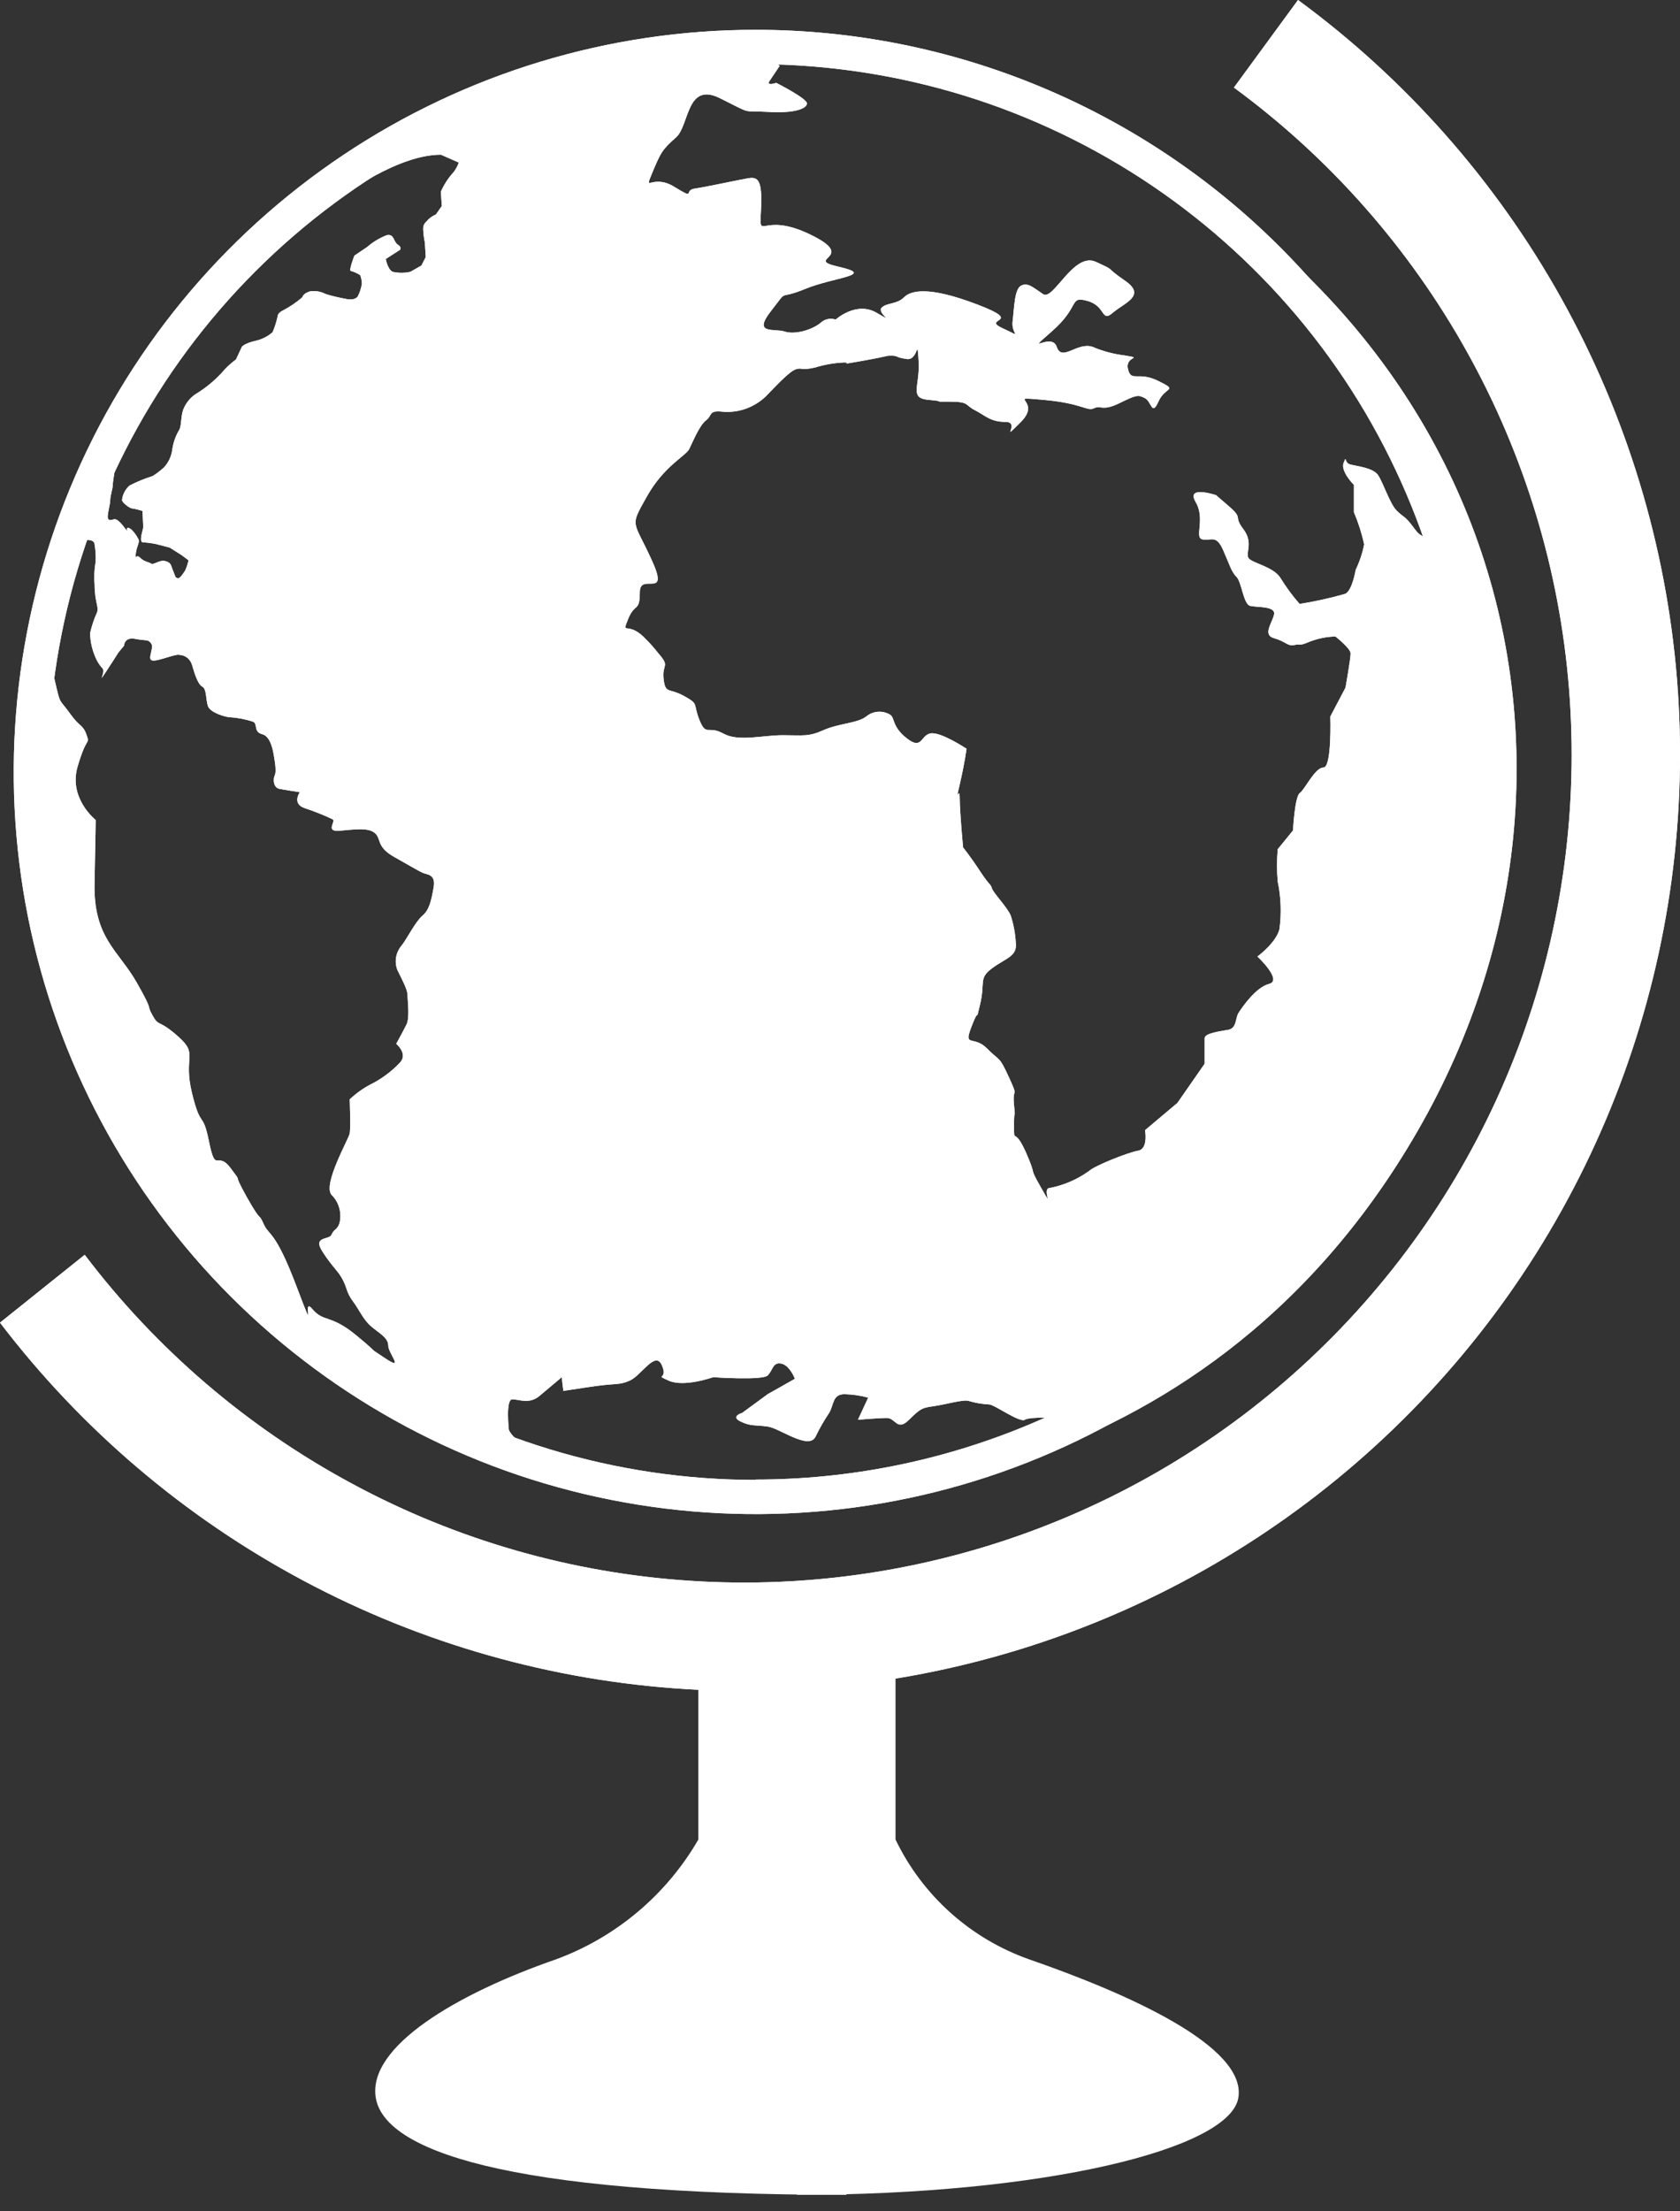 <svg width="19" height="25" viewBox="0 0 19 25" fill="none" xmlns="http://www.w3.org/2000/svg">
<rect x="0" y="0" width="19" height="25" fill="#333333" stroke="none"/>
<path d="M13.955 0.99C15.037 1.784 15.936 2.803 16.59 3.976C17.244 5.148 17.638 6.448 17.745 7.787C17.852 9.125 17.67 10.471 17.211 11.733C16.752 12.995 16.026 14.143 15.084 15.1C14.142 16.057 13.005 16.8 11.75 17.278C10.495 17.756 9.152 17.959 7.812 17.872C6.472 17.786 5.166 17.412 3.984 16.775C2.801 16.139 1.769 15.256 0.958 14.186L0 14.953C0.92 16.159 2.089 17.153 3.428 17.868C4.766 18.583 6.243 19.002 7.757 19.096C9.272 19.191 10.789 18.958 12.205 18.415C13.622 17.872 14.905 17.03 15.968 15.947C17.031 14.865 17.849 13.566 18.366 12.139C18.883 10.713 19.088 9.192 18.966 7.679C18.843 6.167 18.397 4.699 17.658 3.374C16.919 2.049 15.903 0.898 14.68 0L13.955 0.99Z" fill="white"/>
<path d="M8.545 0.337C6.886 0.337 5.264 0.829 3.884 1.751C2.504 2.673 1.429 3.983 0.794 5.516C0.159 7.05 -0.007 8.737 0.316 10.364C0.64 11.992 1.439 13.487 2.612 14.66C3.786 15.833 5.281 16.633 6.908 16.956C8.536 17.28 10.223 17.114 11.756 16.479C13.289 15.844 14.6 14.768 15.521 13.389C16.443 12.009 16.935 10.387 16.935 8.727C16.935 6.502 16.051 4.368 14.478 2.795C12.904 1.221 10.77 0.337 8.545 0.337ZM8.545 16.731C6.962 16.731 5.415 16.261 4.099 15.382C2.783 14.502 1.758 13.253 1.152 11.79C0.546 10.328 0.388 8.719 0.697 7.167C1.006 5.614 1.768 4.188 2.887 3.069C4.006 1.95 5.432 1.188 6.984 0.879C8.537 0.57 10.146 0.729 11.608 1.334C13.07 1.94 14.32 2.965 15.2 4.281C16.079 5.597 16.549 7.145 16.549 8.727C16.548 10.849 15.704 12.884 14.204 14.384C12.703 15.885 10.667 16.727 8.545 16.727V16.731Z" fill="white"/>
<path d="M7.353 0.71C7.353 0.71 4.525 1.076 2.603 3.287C2.603 3.287 4.083 1.749 4.987 1.749L5.189 1.838C5.175 1.876 5.156 1.912 5.132 1.944C5.072 2.009 5.023 2.084 4.987 2.165C4.987 2.203 4.997 2.329 4.997 2.329L4.93 2.425C4.898 2.438 4.868 2.458 4.843 2.482C4.824 2.511 4.786 2.521 4.786 2.588C4.788 2.64 4.794 2.692 4.805 2.742L4.815 2.906L4.766 3.002L4.641 3.073C4.575 3.088 4.506 3.088 4.44 3.073C4.382 3.043 4.363 2.928 4.363 2.928L4.526 2.823C4.526 2.823 4.545 2.793 4.498 2.765C4.45 2.736 4.46 2.64 4.373 2.659C4.292 2.691 4.217 2.736 4.152 2.793L4.008 2.89C4.008 2.89 3.941 3.063 3.968 3.063C4.006 3.073 4.042 3.09 4.074 3.111C4.086 3.142 4.092 3.175 4.093 3.208C4.085 3.258 4.069 3.307 4.046 3.352C4.046 3.352 4.017 3.4 3.92 3.381C3.823 3.363 3.737 3.342 3.68 3.323C3.627 3.295 3.566 3.285 3.506 3.294C3.449 3.313 3.429 3.333 3.419 3.361C3.354 3.417 3.284 3.465 3.209 3.505C3.209 3.505 3.141 3.534 3.141 3.573C3.127 3.636 3.108 3.697 3.083 3.756C3.028 3.804 2.962 3.837 2.891 3.853C2.766 3.881 2.736 3.92 2.736 3.92L2.669 4.064C2.608 4.108 2.553 4.16 2.505 4.218C2.417 4.312 2.317 4.393 2.207 4.459C2.146 4.502 2.099 4.562 2.072 4.632C2.044 4.709 2.053 4.825 2.025 4.863C1.985 4.931 1.959 5.006 1.948 5.085C1.938 5.161 1.905 5.231 1.852 5.287C1.813 5.322 1.771 5.354 1.727 5.382C1.637 5.41 1.55 5.446 1.467 5.488C1.418 5.53 1.387 5.589 1.38 5.652C1.38 5.681 1.467 5.748 1.495 5.748C1.534 5.754 1.573 5.764 1.611 5.777C1.611 5.777 1.62 5.931 1.62 5.959C1.62 5.988 1.563 6.132 1.62 6.132C1.669 6.134 1.718 6.141 1.766 6.151L1.92 6.191L2.054 6.276L2.132 6.334C2.124 6.374 2.111 6.413 2.094 6.45C2.074 6.479 2.036 6.546 2.007 6.536C1.979 6.527 1.988 6.526 1.96 6.459C1.931 6.392 1.94 6.363 1.872 6.344C1.805 6.324 1.737 6.392 1.709 6.372C1.68 6.352 1.632 6.353 1.584 6.305C1.536 6.257 1.526 6.344 1.536 6.257C1.546 6.171 1.584 6.132 1.565 6.094C1.545 6.055 1.487 5.968 1.449 5.968C1.41 5.968 1.468 6.045 1.41 5.968C1.352 5.891 1.315 5.862 1.285 5.872C1.256 5.882 1.218 5.891 1.218 5.843C1.218 5.794 1.247 5.698 1.247 5.651C1.247 5.604 1.275 5.526 1.275 5.486C1.275 5.447 1.314 5.218 1.314 5.218C1.17 5.502 1.054 5.799 0.968 6.105C0.968 6.105 1.07 6.093 1.07 6.157C1.081 6.22 1.085 6.285 1.082 6.349C1.067 6.434 1.062 6.52 1.07 6.606C1.07 6.811 1.123 6.863 1.096 6.927C1.062 7.001 1.037 7.079 1.019 7.158C1.021 7.266 1.048 7.371 1.096 7.467C1.113 7.5 1.135 7.53 1.16 7.557C1.198 7.596 1.096 7.75 1.198 7.596C1.3 7.441 1.339 7.377 1.339 7.377L1.403 7.3C1.403 7.3 1.403 7.198 1.531 7.223C1.658 7.248 1.673 7.223 1.71 7.275C1.747 7.326 1.659 7.454 1.723 7.467C1.787 7.479 1.98 7.39 2.031 7.404C2.064 7.405 2.095 7.418 2.12 7.438C2.145 7.459 2.163 7.487 2.172 7.518C2.198 7.608 2.237 7.736 2.287 7.762C2.338 7.788 2.326 7.903 2.351 7.981C2.375 8.058 2.556 8.108 2.595 8.108C2.687 8.114 2.777 8.131 2.864 8.16C2.916 8.185 2.864 8.275 2.967 8.301C3.07 8.326 3.095 8.532 3.095 8.532C3.095 8.532 3.133 8.712 3.108 8.764C3.084 8.815 3.095 8.905 3.159 8.918C3.223 8.931 3.391 8.956 3.391 8.956C3.391 8.956 3.3 9.084 3.442 9.135C3.552 9.171 3.659 9.214 3.763 9.263C3.801 9.289 3.674 9.405 3.84 9.392C4.007 9.378 4.161 9.353 4.238 9.417C4.316 9.481 4.251 9.571 4.456 9.687C4.661 9.803 4.725 9.841 4.777 9.866C4.829 9.891 4.931 9.879 4.904 10.033C4.877 10.186 4.854 10.289 4.777 10.353C4.7 10.417 4.597 10.622 4.545 10.686C4.512 10.724 4.489 10.77 4.48 10.82C4.471 10.87 4.476 10.921 4.495 10.968C4.545 11.071 4.609 11.186 4.609 11.25C4.609 11.314 4.636 11.506 4.597 11.583C4.559 11.66 4.481 11.801 4.481 11.801C4.481 11.801 4.622 11.916 4.519 12.018C4.423 12.118 4.311 12.201 4.187 12.262C4.102 12.307 4.025 12.363 3.955 12.429C3.955 12.429 3.968 12.75 3.955 12.814C3.943 12.879 3.647 13.391 3.75 13.509C3.792 13.55 3.822 13.601 3.837 13.658C3.853 13.714 3.853 13.774 3.839 13.83C3.813 13.908 3.776 13.894 3.75 13.958C3.725 14.022 3.532 13.971 3.647 14.15C3.762 14.33 3.826 14.368 3.878 14.471C3.93 14.573 3.917 14.612 3.993 14.714C4.069 14.817 4.108 14.919 4.198 14.996C4.289 15.073 4.391 15.123 4.391 15.213C4.391 15.302 4.583 15.508 4.353 15.354C4.122 15.2 4.327 15.342 4.032 15.099C3.738 14.855 3.661 14.953 3.532 14.799C3.402 14.644 3.596 15.184 3.353 14.542C3.11 13.901 3.044 13.978 2.981 13.836C2.918 13.695 2.968 13.85 2.788 13.528C2.608 13.206 2.763 13.412 2.608 13.206C2.454 13 2.441 13.283 2.365 12.912C2.29 12.54 2.276 12.784 2.172 12.361C2.068 11.938 2.249 11.925 2.017 11.72C1.786 11.514 1.8 11.617 1.723 11.476C1.646 11.335 1.749 11.464 1.544 11.104C1.339 10.745 1.057 10.604 1.069 9.989C1.082 9.373 1.082 9.27 1.082 9.27C1.082 9.27 0.773 9.027 0.877 8.669C0.981 8.31 1.018 8.425 0.979 8.309C0.94 8.193 0.902 8.22 0.8 8.078C0.698 7.936 0.684 7.95 0.66 7.86C0.635 7.77 0.595 7.579 0.595 7.579L0.518 7.643C0.518 7.643 -0.302 15.743 7.774 16.937C7.774 16.937 5.909 16.534 5.755 16.166C5.755 16.166 5.716 15.82 5.794 15.82C5.871 15.82 5.986 15.879 6.102 15.781C6.218 15.684 6.353 15.57 6.353 15.57L6.371 15.724C6.371 15.724 6.256 15.743 6.621 15.687C6.985 15.629 6.987 15.667 7.121 15.609C7.255 15.551 7.411 15.263 7.486 15.436C7.562 15.608 7.39 15.531 7.563 15.609C7.737 15.687 8.065 15.57 8.065 15.57C8.065 15.57 8.622 15.609 8.682 15.55C8.742 15.491 8.739 15.396 8.836 15.416C8.933 15.436 8.99 15.588 8.99 15.588L8.682 15.762L8.393 15.974C8.393 15.974 8.258 16.012 8.374 16.07C8.49 16.128 8.547 16.108 8.683 16.128C8.818 16.147 9.146 16.397 9.223 16.243C9.268 16.15 9.319 16.06 9.377 15.974C9.433 15.879 9.414 15.762 9.551 15.762C9.641 15.764 9.731 15.777 9.819 15.801L9.703 16.051C9.703 16.051 9.935 16.031 10.031 16.031C10.128 16.031 10.146 16.186 10.281 16.051C10.416 15.916 10.435 15.916 10.57 15.896C10.704 15.876 10.897 15.819 10.955 15.838C11.03 15.861 11.108 15.874 11.187 15.878C11.244 15.878 11.532 16.088 11.59 16.051C11.648 16.013 11.994 16.031 11.994 16.031C11.994 16.031 11.044 16.902 9.045 16.94C9.045 16.94 13.52 17.145 16.032 12.787C18.545 8.428 16.804 2.835 11.058 0.889C11.058 0.889 15.353 2.479 16.486 6.598L16.449 6.675C16.333 6.56 16.333 6.617 16.237 6.425C16.142 6.233 16.217 6.271 16.141 6.137C16.065 6.003 16.084 6.099 15.987 5.964C15.889 5.829 15.871 5.849 15.794 5.771C15.717 5.693 15.639 5.445 15.582 5.367C15.524 5.289 15.35 5.271 15.273 5.252C15.196 5.233 15.235 5.136 15.196 5.232C15.157 5.328 15.312 5.482 15.312 5.482V5.79C15.362 5.908 15.401 6.03 15.428 6.155C15.408 6.255 15.376 6.351 15.332 6.443C15.332 6.443 15.294 6.674 15.216 6.713C15.046 6.762 14.873 6.8 14.698 6.828C14.619 6.738 14.548 6.642 14.485 6.54C14.408 6.406 14.158 6.367 14.12 6.309C14.083 6.251 14.178 6.135 14.062 5.983C13.946 5.83 14.062 5.867 13.908 5.732L13.753 5.598C13.753 5.598 13.408 5.482 13.522 5.675C13.636 5.868 13.503 6.079 13.599 6.098C13.695 6.118 13.753 6.04 13.831 6.214C13.908 6.388 13.926 6.464 13.985 6.523C14.043 6.581 14.062 6.831 14.139 6.85C14.216 6.868 14.428 6.85 14.409 6.946C14.39 7.042 14.274 7.177 14.409 7.215C14.544 7.253 14.563 7.311 14.64 7.292C14.718 7.274 14.679 7.311 14.813 7.254C14.906 7.218 15.004 7.198 15.103 7.196C15.103 7.196 15.275 7.33 15.275 7.388C15.275 7.446 15.217 7.774 15.217 7.774L15.045 8.101C15.045 8.101 15.064 8.677 14.968 8.677C14.871 8.677 14.757 8.927 14.7 8.966C14.643 9.004 14.623 9.389 14.623 9.389L14.45 9.601C14.44 9.722 14.44 9.844 14.45 9.965C14.488 10.143 14.494 10.326 14.47 10.505C14.431 10.66 14.221 10.814 14.221 10.814C14.221 10.814 14.509 11.083 14.354 11.123C14.2 11.162 14.046 11.392 14.008 11.45C13.97 11.508 13.989 11.623 13.893 11.642C13.797 11.66 13.624 11.68 13.624 11.738V12.026L13.316 12.469L12.95 12.777C12.95 12.777 12.989 12.989 12.872 13.009C12.756 13.029 12.373 13.182 12.315 13.24C12.182 13.335 12.031 13.4 11.872 13.431C11.776 13.431 11.93 13.701 11.776 13.431C11.623 13.162 11.738 13.336 11.603 13.029C11.467 12.722 11.468 12.952 11.468 12.72C11.468 12.489 11.488 12.702 11.468 12.489C11.447 12.276 11.525 12.431 11.411 12.18C11.296 11.93 11.315 12.007 11.161 11.852C11.008 11.698 10.892 11.852 10.989 11.602C11.085 11.352 11.026 11.602 11.085 11.352C11.144 11.103 11.065 11.063 11.218 10.948C11.372 10.833 11.507 10.814 11.488 10.66C11.483 10.555 11.463 10.451 11.431 10.351C11.391 10.255 11.238 10.101 11.218 10.043C11.199 9.984 11.199 10.024 11.085 9.851C10.971 9.677 10.892 9.581 10.892 9.581C10.892 9.581 10.854 9.178 10.854 9.024C10.854 8.869 10.795 9.119 10.854 8.869C10.912 8.619 10.931 8.465 10.931 8.465C10.931 8.465 10.643 8.273 10.526 8.291C10.41 8.31 10.431 8.484 10.258 8.349C10.084 8.214 10.124 8.118 10.067 8.08C10.025 8.055 9.977 8.043 9.929 8.047C9.88 8.05 9.835 8.069 9.797 8.1C9.7 8.177 9.489 8.177 9.315 8.254C9.142 8.332 9.084 8.312 8.852 8.312C8.621 8.312 8.353 8.389 8.18 8.293C8.006 8.197 7.988 8.332 7.91 8.139C7.833 7.945 7.91 7.966 7.737 7.869C7.563 7.773 7.526 7.85 7.505 7.677C7.485 7.505 7.583 7.542 7.448 7.389C7.406 7.335 7.361 7.283 7.313 7.235C7.102 7.003 7.025 7.197 7.102 7.003C7.179 6.809 7.236 6.926 7.236 6.695C7.236 6.463 7.582 6.79 7.37 6.33C7.159 5.869 7.12 5.964 7.313 5.618C7.506 5.271 7.755 5.155 7.794 5.078C7.833 5 7.91 4.808 7.986 4.751C8.062 4.694 8.006 4.636 8.178 4.655C8.266 4.662 8.354 4.65 8.437 4.62C8.52 4.59 8.596 4.543 8.66 4.482C8.774 4.367 8.929 4.194 9.006 4.173C9.083 4.153 9.044 4.193 9.218 4.155C9.324 4.122 9.434 4.103 9.545 4.098C9.659 4.098 9.428 4.136 9.756 4.079C10.084 4.021 10.006 4.021 10.083 4.021C10.16 4.021 10.121 4.04 10.255 4.059C10.389 4.079 10.37 3.79 10.389 4.079C10.408 4.367 10.274 4.502 10.505 4.521C10.736 4.541 10.505 4.541 10.736 4.541C10.968 4.541 10.909 4.579 11.025 4.637C11.14 4.695 11.198 4.77 11.373 4.77C11.547 4.77 11.296 5.02 11.546 4.77C11.795 4.52 11.352 4.481 11.795 4.52C12.238 4.558 12.295 4.654 12.372 4.616C12.448 4.577 12.467 4.654 12.66 4.558C12.854 4.463 12.871 4.462 12.948 4.501C13.025 4.539 13.025 4.712 13.102 4.539C13.179 4.366 13.334 4.423 13.102 4.308C12.871 4.192 12.794 4.327 12.757 4.173C12.72 4.018 12.948 4.058 12.717 4.018C12.593 4.003 12.471 3.97 12.355 3.921C12.182 3.863 12.009 4.095 11.951 3.921C11.893 3.748 11.566 4.036 11.894 3.748C12.223 3.461 12.085 3.344 12.298 3.402C12.51 3.46 12.452 3.652 12.585 3.536C12.719 3.421 12.971 3.343 12.72 3.171C12.47 2.999 12.643 3.075 12.393 2.96C12.143 2.845 11.913 3.402 11.798 3.326C11.682 3.249 11.625 3.191 11.549 3.229C11.472 3.268 11.471 3.479 11.452 3.633C11.433 3.786 11.586 3.825 11.337 3.71C11.088 3.595 11.606 3.652 11.049 3.441C10.492 3.229 10.299 3.286 10.222 3.363C10.145 3.441 10.03 3.421 9.971 3.478C9.912 3.536 10.145 3.671 9.914 3.536C9.683 3.401 9.451 3.613 9.451 3.613C9.421 3.603 9.389 3.601 9.359 3.608C9.328 3.615 9.3 3.631 9.277 3.653C9.181 3.73 8.988 3.787 8.873 3.748C8.758 3.71 8.508 3.787 8.719 3.517C8.93 3.247 8.776 3.402 9.105 3.267C9.433 3.132 9.912 3.113 9.49 3.017C9.068 2.921 9.722 2.921 9.163 2.651C8.605 2.382 8.587 2.748 8.606 2.382C8.626 2.017 8.567 1.996 8.452 2.017C8.337 2.037 7.989 2.113 7.857 2.132C7.725 2.152 7.876 2.266 7.626 2.112C7.376 1.958 7.279 2.189 7.375 1.958C7.471 1.726 7.491 1.689 7.645 1.554C7.799 1.419 7.76 0.919 8.144 1.111C8.528 1.303 8.376 1.246 8.684 1.265C8.993 1.284 9.126 1.226 9.126 1.169C9.126 1.112 8.779 0.937 8.779 0.937C8.779 0.937 8.664 0.976 8.702 0.917L8.818 0.744L8.702 0.648C8.702 0.648 7.623 0.652 7.353 0.71Z" fill="white"/>
<path d="M7.898 18.86V20.797C7.536 21.423 6.965 21.903 6.286 22.152C5.172 22.538 4.153 23.136 4.25 23.717C4.347 24.298 5.667 24.814 9.573 24.814V18.473L7.898 18.86Z" fill="white"/>
<path d="M10.128 18.86V20.797C10.433 21.431 10.977 21.918 11.641 22.152C12.754 22.538 14.103 23.136 14.005 23.717C13.908 24.298 11.801 24.814 9.013 24.814V18.473L10.128 18.86Z" fill="white"/>
<path d="M13.955 0.99C15.037 1.784 15.936 2.803 16.59 3.976C17.244 5.148 17.638 6.448 17.745 7.787C17.852 9.125 17.67 10.471 17.211 11.733C16.752 12.995 16.026 14.143 15.084 15.1C14.142 16.057 13.005 16.8 11.75 17.278C10.495 17.756 9.152 17.959 7.812 17.872C6.472 17.786 5.166 17.412 3.984 16.775C2.801 16.139 1.769 15.256 0.958 14.186L0 14.953C0.92 16.159 2.089 17.153 3.428 17.868C4.766 18.583 6.243 19.002 7.757 19.096C9.272 19.191 10.789 18.958 12.205 18.415C13.622 17.872 14.905 17.03 15.968 15.947C17.031 14.865 17.849 13.566 18.366 12.139C18.883 10.713 19.088 9.192 18.966 7.679C18.843 6.167 18.397 4.699 17.658 3.374C16.919 2.049 15.903 0.898 14.68 0L13.955 0.99Z" fill="white"/>
<path d="M8.545 0.337C6.886 0.337 5.264 0.829 3.884 1.751C2.504 2.673 1.429 3.983 0.794 5.516C0.159 7.05 -0.007 8.737 0.316 10.364C0.64 11.992 1.439 13.487 2.612 14.66C3.786 15.833 5.281 16.633 6.908 16.956C8.536 17.28 10.223 17.114 11.756 16.479C13.289 15.844 14.6 14.768 15.521 13.389C16.443 12.009 16.935 10.387 16.935 8.727C16.935 6.502 16.051 4.368 14.478 2.795C12.904 1.221 10.77 0.337 8.545 0.337ZM8.545 16.731C6.962 16.731 5.415 16.261 4.099 15.382C2.783 14.502 1.758 13.253 1.152 11.79C0.546 10.328 0.388 8.719 0.697 7.167C1.006 5.614 1.768 4.188 2.887 3.069C4.006 1.95 5.432 1.188 6.984 0.879C8.537 0.57 10.146 0.729 11.608 1.334C13.07 1.94 14.32 2.965 15.2 4.281C16.079 5.597 16.549 7.145 16.549 8.727C16.548 10.849 15.704 12.884 14.204 14.384C12.703 15.885 10.667 16.727 8.545 16.727V16.731Z" fill="white"/>
<path d="M7.353 0.71C7.353 0.71 4.525 1.076 2.603 3.287C2.603 3.287 4.083 1.749 4.987 1.749L5.189 1.838C5.175 1.876 5.156 1.912 5.132 1.944C5.072 2.009 5.023 2.084 4.987 2.165C4.987 2.203 4.997 2.329 4.997 2.329L4.93 2.425C4.898 2.438 4.868 2.458 4.843 2.482C4.824 2.511 4.786 2.521 4.786 2.588C4.788 2.64 4.794 2.692 4.805 2.742L4.815 2.906L4.766 3.002L4.641 3.073C4.575 3.088 4.506 3.088 4.44 3.073C4.382 3.043 4.363 2.928 4.363 2.928L4.526 2.823C4.526 2.823 4.545 2.793 4.498 2.765C4.45 2.736 4.46 2.64 4.373 2.659C4.292 2.691 4.217 2.736 4.152 2.793L4.008 2.89C4.008 2.89 3.941 3.063 3.968 3.063C4.006 3.073 4.042 3.09 4.074 3.111C4.086 3.142 4.092 3.175 4.093 3.208C4.085 3.258 4.069 3.307 4.046 3.352C4.046 3.352 4.017 3.4 3.92 3.381C3.823 3.363 3.737 3.342 3.68 3.323C3.627 3.295 3.566 3.285 3.506 3.294C3.449 3.313 3.429 3.333 3.419 3.361C3.354 3.417 3.284 3.465 3.209 3.505C3.209 3.505 3.141 3.534 3.141 3.573C3.127 3.636 3.108 3.697 3.083 3.756C3.028 3.804 2.962 3.837 2.891 3.853C2.766 3.881 2.736 3.92 2.736 3.92L2.669 4.064C2.608 4.108 2.553 4.16 2.505 4.218C2.417 4.312 2.317 4.393 2.207 4.459C2.146 4.502 2.099 4.562 2.072 4.632C2.044 4.709 2.053 4.825 2.025 4.863C1.985 4.931 1.959 5.006 1.948 5.085C1.938 5.161 1.905 5.231 1.852 5.287C1.813 5.322 1.771 5.354 1.727 5.382C1.637 5.41 1.55 5.446 1.467 5.488C1.418 5.53 1.387 5.589 1.38 5.652C1.38 5.681 1.467 5.748 1.495 5.748C1.534 5.754 1.573 5.764 1.611 5.777C1.611 5.777 1.62 5.931 1.62 5.959C1.62 5.988 1.563 6.132 1.62 6.132C1.669 6.134 1.718 6.141 1.766 6.151L1.92 6.191L2.054 6.276L2.132 6.334C2.124 6.374 2.111 6.413 2.094 6.45C2.074 6.479 2.036 6.546 2.007 6.536C1.979 6.527 1.988 6.526 1.96 6.459C1.931 6.392 1.94 6.363 1.872 6.344C1.805 6.324 1.737 6.392 1.709 6.372C1.68 6.352 1.632 6.353 1.584 6.305C1.536 6.257 1.526 6.344 1.536 6.257C1.546 6.171 1.584 6.132 1.565 6.094C1.545 6.055 1.487 5.968 1.449 5.968C1.41 5.968 1.468 6.045 1.41 5.968C1.352 5.891 1.315 5.862 1.285 5.872C1.256 5.882 1.218 5.891 1.218 5.843C1.218 5.794 1.247 5.698 1.247 5.651C1.247 5.604 1.275 5.526 1.275 5.486C1.275 5.447 1.314 5.218 1.314 5.218C1.17 5.502 1.054 5.799 0.968 6.105C0.968 6.105 1.07 6.093 1.07 6.157C1.081 6.22 1.085 6.285 1.082 6.349C1.067 6.434 1.062 6.52 1.07 6.606C1.07 6.811 1.123 6.863 1.096 6.927C1.062 7.001 1.037 7.079 1.019 7.158C1.021 7.266 1.048 7.371 1.096 7.467C1.113 7.5 1.135 7.53 1.16 7.557C1.198 7.596 1.096 7.75 1.198 7.596C1.3 7.441 1.339 7.377 1.339 7.377L1.403 7.3C1.403 7.3 1.403 7.198 1.531 7.223C1.658 7.248 1.673 7.223 1.71 7.275C1.747 7.326 1.659 7.454 1.723 7.467C1.787 7.479 1.98 7.39 2.031 7.404C2.064 7.405 2.095 7.418 2.12 7.438C2.145 7.459 2.163 7.487 2.172 7.518C2.198 7.608 2.237 7.736 2.287 7.762C2.338 7.788 2.326 7.903 2.351 7.981C2.375 8.058 2.556 8.108 2.595 8.108C2.687 8.114 2.777 8.131 2.864 8.16C2.916 8.185 2.864 8.275 2.967 8.301C3.07 8.326 3.095 8.532 3.095 8.532C3.095 8.532 3.133 8.712 3.108 8.764C3.084 8.815 3.095 8.905 3.159 8.918C3.223 8.931 3.391 8.956 3.391 8.956C3.391 8.956 3.3 9.084 3.442 9.135C3.552 9.171 3.659 9.214 3.763 9.263C3.801 9.289 3.674 9.405 3.84 9.392C4.007 9.378 4.161 9.353 4.238 9.417C4.316 9.481 4.251 9.571 4.456 9.687C4.661 9.803 4.725 9.841 4.777 9.866C4.829 9.891 4.931 9.879 4.904 10.033C4.877 10.186 4.854 10.289 4.777 10.353C4.7 10.417 4.597 10.622 4.545 10.686C4.512 10.724 4.489 10.77 4.48 10.82C4.471 10.87 4.476 10.921 4.495 10.968C4.545 11.071 4.609 11.186 4.609 11.25C4.609 11.314 4.636 11.506 4.597 11.583C4.559 11.66 4.481 11.801 4.481 11.801C4.481 11.801 4.622 11.916 4.519 12.018C4.423 12.118 4.311 12.201 4.187 12.262C4.102 12.307 4.025 12.363 3.955 12.429C3.955 12.429 3.968 12.75 3.955 12.814C3.943 12.879 3.647 13.391 3.75 13.509C3.792 13.55 3.822 13.601 3.837 13.658C3.853 13.714 3.853 13.774 3.839 13.83C3.813 13.908 3.776 13.894 3.75 13.958C3.725 14.022 3.532 13.971 3.647 14.15C3.762 14.33 3.826 14.368 3.878 14.471C3.93 14.573 3.917 14.612 3.993 14.714C4.069 14.817 4.108 14.919 4.198 14.996C4.289 15.073 4.391 15.123 4.391 15.213C4.391 15.302 4.583 15.508 4.353 15.354C4.122 15.2 4.327 15.342 4.032 15.099C3.738 14.855 3.661 14.953 3.532 14.799C3.402 14.644 3.596 15.184 3.353 14.542C3.11 13.901 3.044 13.978 2.981 13.836C2.918 13.695 2.968 13.85 2.788 13.528C2.608 13.206 2.763 13.412 2.608 13.206C2.454 13 2.441 13.283 2.365 12.912C2.29 12.54 2.276 12.784 2.172 12.361C2.068 11.938 2.249 11.925 2.017 11.72C1.786 11.514 1.8 11.617 1.723 11.476C1.646 11.335 1.749 11.464 1.544 11.104C1.339 10.745 1.057 10.604 1.069 9.989C1.082 9.373 1.082 9.27 1.082 9.27C1.082 9.27 0.773 9.027 0.877 8.669C0.981 8.31 1.018 8.425 0.979 8.309C0.94 8.193 0.902 8.22 0.8 8.078C0.698 7.936 0.684 7.95 0.66 7.86C0.635 7.77 0.595 7.579 0.595 7.579L0.518 7.643C0.518 7.643 -0.302 15.743 7.774 16.937C7.774 16.937 5.909 16.534 5.755 16.166C5.755 16.166 5.716 15.82 5.794 15.82C5.871 15.82 5.986 15.879 6.102 15.781C6.218 15.684 6.353 15.57 6.353 15.57L6.371 15.724C6.371 15.724 6.256 15.743 6.621 15.687C6.985 15.629 6.987 15.667 7.121 15.609C7.255 15.551 7.411 15.263 7.486 15.436C7.562 15.608 7.39 15.531 7.563 15.609C7.737 15.687 8.065 15.57 8.065 15.57C8.065 15.57 8.622 15.609 8.682 15.55C8.742 15.491 8.739 15.396 8.836 15.416C8.933 15.436 8.99 15.588 8.99 15.588L8.682 15.762L8.393 15.974C8.393 15.974 8.258 16.012 8.374 16.07C8.49 16.128 8.547 16.108 8.683 16.128C8.818 16.147 9.146 16.397 9.223 16.243C9.268 16.15 9.319 16.06 9.377 15.974C9.433 15.879 9.414 15.762 9.551 15.762C9.641 15.764 9.731 15.777 9.819 15.801L9.703 16.051C9.703 16.051 9.935 16.031 10.031 16.031C10.128 16.031 10.146 16.186 10.281 16.051C10.416 15.916 10.435 15.916 10.57 15.896C10.704 15.876 10.897 15.819 10.955 15.838C11.03 15.861 11.108 15.874 11.187 15.878C11.244 15.878 11.532 16.088 11.59 16.051C11.648 16.013 11.994 16.031 11.994 16.031C11.994 16.031 11.044 16.902 9.045 16.94C9.045 16.94 13.52 17.145 16.032 12.787C18.545 8.428 16.804 2.835 11.058 0.889C11.058 0.889 15.353 2.479 16.486 6.598L16.449 6.675C16.333 6.56 16.333 6.617 16.237 6.425C16.142 6.233 16.217 6.271 16.141 6.137C16.065 6.003 16.084 6.099 15.987 5.964C15.889 5.829 15.871 5.849 15.794 5.771C15.717 5.693 15.639 5.445 15.582 5.367C15.524 5.289 15.35 5.271 15.273 5.252C15.196 5.233 15.235 5.136 15.196 5.232C15.157 5.328 15.312 5.482 15.312 5.482V5.79C15.362 5.908 15.401 6.03 15.428 6.155C15.408 6.255 15.376 6.351 15.332 6.443C15.332 6.443 15.294 6.674 15.216 6.713C15.046 6.762 14.873 6.8 14.698 6.828C14.619 6.738 14.548 6.642 14.485 6.54C14.408 6.406 14.158 6.367 14.12 6.309C14.083 6.251 14.178 6.135 14.062 5.983C13.946 5.83 14.062 5.867 13.908 5.732L13.753 5.598C13.753 5.598 13.408 5.482 13.522 5.675C13.636 5.868 13.503 6.079 13.599 6.098C13.695 6.118 13.753 6.04 13.831 6.214C13.908 6.388 13.926 6.464 13.985 6.523C14.043 6.581 14.062 6.831 14.139 6.85C14.216 6.868 14.428 6.85 14.409 6.946C14.39 7.042 14.274 7.177 14.409 7.215C14.544 7.253 14.563 7.311 14.64 7.292C14.718 7.274 14.679 7.311 14.813 7.254C14.906 7.218 15.004 7.198 15.103 7.196C15.103 7.196 15.275 7.33 15.275 7.388C15.275 7.446 15.217 7.774 15.217 7.774L15.045 8.101C15.045 8.101 15.064 8.677 14.968 8.677C14.871 8.677 14.757 8.927 14.7 8.966C14.643 9.004 14.623 9.389 14.623 9.389L14.45 9.601C14.44 9.722 14.44 9.844 14.45 9.965C14.488 10.143 14.494 10.326 14.47 10.505C14.431 10.66 14.221 10.814 14.221 10.814C14.221 10.814 14.509 11.083 14.354 11.123C14.2 11.162 14.046 11.392 14.008 11.45C13.97 11.508 13.989 11.623 13.893 11.642C13.797 11.66 13.624 11.68 13.624 11.738V12.026L13.316 12.469L12.95 12.777C12.95 12.777 12.989 12.989 12.872 13.009C12.756 13.029 12.373 13.182 12.315 13.24C12.182 13.335 12.031 13.4 11.872 13.431C11.776 13.431 11.93 13.701 11.776 13.431C11.623 13.162 11.738 13.336 11.603 13.029C11.467 12.722 11.468 12.952 11.468 12.72C11.468 12.489 11.488 12.702 11.468 12.489C11.447 12.276 11.525 12.431 11.411 12.18C11.296 11.93 11.315 12.007 11.161 11.852C11.008 11.698 10.892 11.852 10.989 11.602C11.085 11.352 11.026 11.602 11.085 11.352C11.144 11.103 11.065 11.063 11.218 10.948C11.372 10.833 11.507 10.814 11.488 10.66C11.483 10.555 11.463 10.451 11.431 10.351C11.391 10.255 11.238 10.101 11.218 10.043C11.199 9.984 11.199 10.024 11.085 9.851C10.971 9.677 10.892 9.581 10.892 9.581C10.892 9.581 10.854 9.178 10.854 9.024C10.854 8.869 10.795 9.119 10.854 8.869C10.912 8.619 10.931 8.465 10.931 8.465C10.931 8.465 10.643 8.273 10.526 8.291C10.41 8.31 10.431 8.484 10.258 8.349C10.084 8.214 10.124 8.118 10.067 8.08C10.025 8.055 9.977 8.043 9.929 8.047C9.88 8.05 9.835 8.069 9.797 8.1C9.7 8.177 9.489 8.177 9.315 8.254C9.142 8.332 9.084 8.312 8.852 8.312C8.621 8.312 8.353 8.389 8.18 8.293C8.006 8.197 7.988 8.332 7.91 8.139C7.833 7.945 7.91 7.966 7.737 7.869C7.563 7.773 7.526 7.85 7.505 7.677C7.485 7.505 7.583 7.542 7.448 7.389C7.406 7.335 7.361 7.283 7.313 7.235C7.102 7.003 7.025 7.197 7.102 7.003C7.179 6.809 7.236 6.926 7.236 6.695C7.236 6.463 7.582 6.79 7.37 6.33C7.159 5.869 7.12 5.964 7.313 5.618C7.506 5.271 7.755 5.155 7.794 5.078C7.833 5 7.91 4.808 7.986 4.751C8.062 4.694 8.006 4.636 8.178 4.655C8.266 4.662 8.354 4.65 8.437 4.62C8.52 4.59 8.596 4.543 8.66 4.482C8.774 4.367 8.929 4.194 9.006 4.173C9.083 4.153 9.044 4.193 9.218 4.155C9.324 4.122 9.434 4.103 9.545 4.098C9.659 4.098 9.428 4.136 9.756 4.079C10.084 4.021 10.006 4.021 10.083 4.021C10.16 4.021 10.121 4.04 10.255 4.059C10.389 4.079 10.37 3.79 10.389 4.079C10.408 4.367 10.274 4.502 10.505 4.521C10.736 4.541 10.505 4.541 10.736 4.541C10.968 4.541 10.909 4.579 11.025 4.637C11.14 4.695 11.198 4.77 11.373 4.77C11.547 4.77 11.296 5.02 11.546 4.77C11.795 4.52 11.352 4.481 11.795 4.52C12.238 4.558 12.295 4.654 12.372 4.616C12.448 4.577 12.467 4.654 12.66 4.558C12.854 4.463 12.871 4.462 12.948 4.501C13.025 4.539 13.025 4.712 13.102 4.539C13.179 4.366 13.334 4.423 13.102 4.308C12.871 4.192 12.794 4.327 12.757 4.173C12.72 4.018 12.948 4.058 12.717 4.018C12.593 4.003 12.471 3.97 12.355 3.921C12.182 3.863 12.009 4.095 11.951 3.921C11.893 3.748 11.566 4.036 11.894 3.748C12.223 3.461 12.085 3.344 12.298 3.402C12.51 3.46 12.452 3.652 12.585 3.536C12.719 3.421 12.971 3.343 12.72 3.171C12.47 2.999 12.643 3.075 12.393 2.96C12.143 2.845 11.913 3.402 11.798 3.326C11.682 3.249 11.625 3.191 11.549 3.229C11.472 3.268 11.471 3.479 11.452 3.633C11.433 3.786 11.586 3.825 11.337 3.71C11.088 3.595 11.606 3.652 11.049 3.441C10.492 3.229 10.299 3.286 10.222 3.363C10.145 3.441 10.03 3.421 9.971 3.478C9.912 3.536 10.145 3.671 9.914 3.536C9.683 3.401 9.451 3.613 9.451 3.613C9.421 3.603 9.389 3.601 9.359 3.608C9.328 3.615 9.3 3.631 9.277 3.653C9.181 3.73 8.988 3.787 8.873 3.748C8.758 3.71 8.508 3.787 8.719 3.517C8.93 3.247 8.776 3.402 9.105 3.267C9.433 3.132 9.912 3.113 9.49 3.017C9.068 2.921 9.722 2.921 9.163 2.651C8.605 2.382 8.587 2.748 8.606 2.382C8.626 2.017 8.567 1.996 8.452 2.017C8.337 2.037 7.989 2.113 7.857 2.132C7.725 2.152 7.876 2.266 7.626 2.112C7.376 1.958 7.279 2.189 7.375 1.958C7.471 1.726 7.491 1.689 7.645 1.554C7.799 1.419 7.76 0.919 8.144 1.111C8.528 1.303 8.376 1.246 8.684 1.265C8.993 1.284 9.126 1.226 9.126 1.169C9.126 1.112 8.779 0.937 8.779 0.937C8.779 0.937 8.664 0.976 8.702 0.917L8.818 0.744L8.702 0.648C8.702 0.648 7.623 0.652 7.353 0.71Z" fill="white"/>
</svg>
